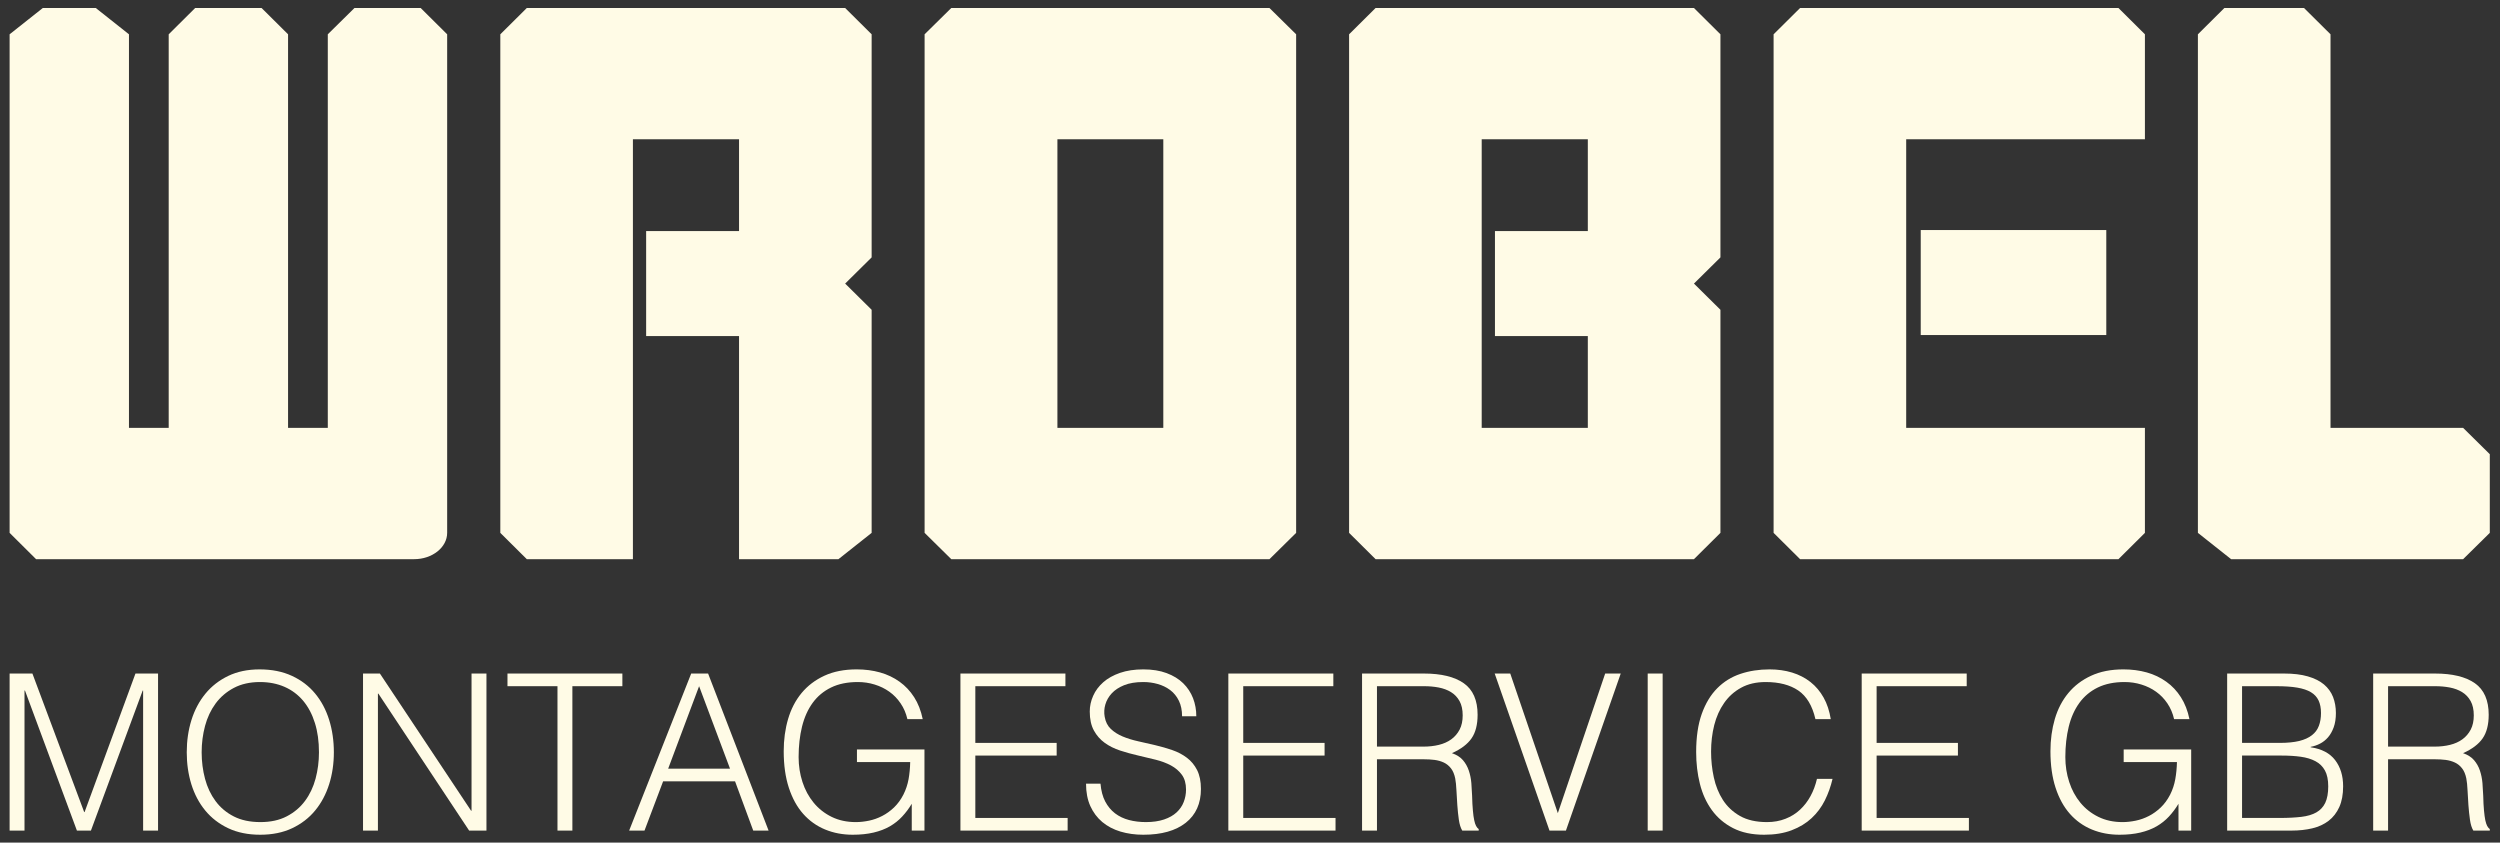 <?xml version="1.0" encoding="UTF-8" standalone="no"?>
<svg width="902px" height="304px" viewBox="0 0 902 304" version="1.1" xmlns="http://www.w3.org/2000/svg" xmlns:xlink="http://www.w3.org/1999/xlink" xmlns:sketch="http://www.bohemiancoding.com/sketch/ns">
    <rect x="0" y="0" width="902" height="304" fill="#333333" stroke="none"/>
    <title>test</title>
    <description>Created with Sketch (http://www.bohemiancoding.com/sketch)</description>
    <defs></defs>
    <g id="Page-1" stroke="none" stroke-width="1" fill="none" fill-rule="evenodd" sketch:type="MSPage">
        <g id="logo" sketch:type="MSLayerGroup" transform="translate(3, 3)" fill="#FFFBE6">
            <g id="Page-1" sketch:type="MSShapeGroup">
                <g id="logo">
                    <g id="Group">
                        <g>
                            <path d="M124.892,-0.112 L115.267,9.376 L115.267,151.376 L100.931,151.376 L100.931,9.376 L91.379,-0.112 L67.417,-0.112 L57.867,9.376 L57.867,151.376 L43.531,151.376 L43.531,9.376 L31.554,-0.112 L12.446,-0.112 L0.467,9.376 L0.467,189.259 L10.019,198.749 L146.427,198.749 C153.002,198.749 158.336,194.468 158.336,189.259 L158.336,9.376 L148.779,-0.112 L124.892,-0.112 L124.892,-0.112 Z" id="Shape"></path>
                            <path d="M885.692,151.376 L837.851,151.376 L837.851,9.376 L828.292,-0.112 L799.552,-0.112 L790.002,9.376 L790.002,189.259 L801.981,198.749 L885.692,198.749 L895.318,189.259 L895.318,160.874 L885.692,151.376 L885.692,151.376 Z" id="Shape"></path>
                            <path d="M340.221,-0.112 L330.595,9.376 L330.595,189.259 L340.221,198.749 L455.021,198.749 L464.646,189.259 L464.646,9.376 L455.021,-0.112 L340.221,-0.112 L340.221,-0.112 Z M416.722,151.376 L378.514,151.376 L378.514,47.259 L416.722,47.259 L416.722,151.376 L416.722,151.376 Z" id="Shape"></path>
                            <path d="M646.47,-0.112 L636.913,9.376 L636.913,189.259 L646.47,198.749 L761.337,198.749 L770.887,189.259 L770.887,151.376 L684.754,151.376 L684.754,47.259 L770.887,47.259 L770.887,9.376 L761.337,-0.112 L646.47,-0.112 L646.47,-0.112 Z" id="Shape"></path>
                            <rect id="Rectangle" x="690" y="80" width="66.95" height="37.883"></rect>
                            <path d="M493.31,-0.112 L483.753,9.376 L483.753,189.259 L493.31,198.749 L608.178,198.749 L617.735,189.259 L617.735,108.771 L608.178,99.318 L617.735,89.867 L617.735,9.377 L608.178,-0.111 L493.31,-0.111 L493.31,-0.112 L493.31,-0.112 Z M569.886,80.376 L536.381,80.376 L536.381,118.259 L569.886,118.259 L569.886,151.376 L531.596,151.376 L531.596,47.259 L569.886,47.259 L569.886,80.376 L569.886,80.376 Z" id="Shape"></path>
                            <path d="M187.07,-0.112 L177.514,9.376 L177.514,189.259 L187.07,198.749 L225.355,198.749 L225.355,47.259 L263.645,47.259 L263.645,80.376 L230.127,80.376 L230.127,118.259 L263.645,118.259 L263.645,198.749 L299.509,198.749 L311.488,189.259 L311.488,108.771 L301.931,99.317 L311.488,89.866 L311.488,9.376 L301.931,-0.112 L187.07,-0.112 L187.07,-0.112 Z" id="Shape"></path>
                        </g>
                        <g id="Shape" transform="translate(0, 239)">
                            <path d="M0.467,57.677 L0.467,1.011 L8.693,1.011 L27.365,50.982 L27.523,50.982 L45.874,1.011 L54.024,1.011 L54.024,57.677 L48.637,57.677 L48.637,7.144 L48.483,7.144 L29.807,57.677 L24.749,57.677 L6.011,7.144 L5.842,7.144 L5.842,57.677 L0.467,57.677 L0.467,57.677 Z"></path>
                            <path d="M64.379,29.429 C64.379,25.281 64.948,21.4 66.078,17.775 C67.215,14.158 68.888,11.005 71.106,8.293 C73.32,5.588 76.06,3.455 79.325,1.881 C82.592,0.309 86.372,-0.484 90.636,-0.484 C95.069,-0.484 98.959,0.291 102.303,1.842 C105.66,3.385 108.449,5.512 110.688,8.213 C112.936,10.92 114.621,14.088 115.758,17.736 C116.895,21.384 117.457,25.281 117.457,29.429 C117.457,33.513 116.895,37.355 115.758,40.954 C114.62,44.546 112.95,47.702 110.729,50.401 C108.517,53.106 105.743,55.241 102.421,56.815 C99.106,58.387 95.249,59.172 90.88,59.172 C86.505,59.172 82.647,58.387 79.325,56.815 C76.01,55.241 73.243,53.106 71.029,50.401 C68.81,47.702 67.154,44.546 66.036,40.954 C64.928,37.354 64.379,33.513 64.379,29.429 L64.379,29.429 L64.379,29.429 Z M90.956,54.61 C94.654,54.61 97.831,53.917 100.486,52.52 C103.149,51.135 105.336,49.284 107.047,46.973 C108.767,44.666 110.03,41.993 110.854,38.952 C111.667,35.905 112.083,32.729 112.083,29.429 C112.083,25.482 111.592,21.954 110.614,18.847 C109.636,15.72 108.226,13.054 106.391,10.851 C104.538,8.65 102.299,6.972 99.656,5.812 C97.021,4.667 94.072,4.08 90.799,4.08 C87.164,4.08 84.014,4.795 81.352,6.207 C78.683,7.621 76.498,9.506 74.784,11.834 C73.071,14.17 71.795,16.861 70.984,19.9 C70.172,22.945 69.755,26.115 69.755,29.429 C69.755,32.784 70.172,35.984 70.984,39.027 C71.795,42.066 73.07,44.746 74.784,47.05 C76.497,49.368 78.682,51.198 81.352,52.568 C84.013,53.931 87.211,54.61 90.956,54.61 L90.956,54.61 L90.956,54.61 Z"></path>
                            <path d="M133.514,8.255 L133.354,8.255 L133.354,57.677 L127.979,57.677 L127.979,1.011 L134.068,1.011 L166.972,50.519 L167.13,50.519 L167.13,1.011 L172.512,1.011 L172.512,57.677 L166.263,57.677 L133.514,8.255 L133.514,8.255 Z"></path>
                            <path d="M180.099,1.011 L221.553,1.011 L221.553,5.579 L203.514,5.579 L203.514,57.677 L198.139,57.677 L198.139,5.579 L180.098,5.579 L180.098,1.011 L180.099,1.011 L180.099,1.011 Z"></path>
                            <path d="M223.995,57.677 L246.383,1.011 L252.481,1.011 L274.307,57.677 L268.765,57.677 L262.204,39.896 L236.257,39.896 L229.536,57.677 L223.995,57.677 L223.995,57.677 Z M238.075,35.331 L260.387,35.331 L249.236,5.579 L238.075,35.331 L238.075,35.331 Z"></path>
                            <path d="M306.188,32.964 L306.188,28.403 L330.545,28.403 L330.545,57.676 L325.961,57.676 L325.961,48 C324.957,49.678 323.812,51.211 322.515,52.6 C321.232,53.995 319.732,55.172 318.055,56.145 C316.363,57.118 314.408,57.864 312.194,58.387 C309.982,58.91 307.479,59.172 304.682,59.172 C301.09,59.172 297.768,58.549 294.716,57.289 C291.65,56.025 289.022,54.152 286.802,51.656 C284.59,49.166 282.863,46.037 281.623,42.248 C280.387,38.477 279.763,34.066 279.763,29.033 C279.763,24.881 280.29,21.013 281.345,17.412 C282.4,13.83 284.015,10.701 286.207,8.051 C288.398,5.403 291.145,3.321 294.433,1.803 C297.734,0.276 301.625,-0.486 306.103,-0.486 C309.113,-0.486 311.923,-0.113 314.524,0.616 C317.14,1.352 319.484,2.471 321.571,3.971 C323.651,5.455 325.4,7.326 326.828,9.551 C328.258,11.785 329.284,14.412 329.915,17.455 L324.388,17.455 C323.902,15.369 323.105,13.475 321.959,11.799 C320.829,10.117 319.478,8.711 317.888,7.58 C316.308,6.449 314.539,5.586 312.591,4.986 C310.641,4.379 308.608,4.078 306.502,4.078 C302.754,4.078 299.537,4.738 296.854,6.049 C294.163,7.358 291.949,9.209 290.211,11.592 C288.469,13.981 287.193,16.844 286.366,20.182 C285.555,23.504 285.139,27.17 285.139,31.155 C285.139,34.305 285.603,37.29 286.526,40.128 C287.441,42.96 288.794,45.456 290.563,47.607 C292.332,49.755 294.488,51.464 297.048,52.722 C299.608,53.982 302.52,54.611 305.787,54.611 C307.319,54.611 308.901,54.437 310.537,54.097 C312.168,53.759 313.755,53.193 315.273,52.408 C316.807,51.625 318.236,50.596 319.553,49.34 C320.865,48.076 322.007,46.533 322.951,44.694 C323.846,42.915 324.463,41.046 324.817,39.108 C325.158,37.17 325.352,35.124 325.4,32.965 L306.188,32.965 L306.188,32.964 L306.188,32.964 Z"></path>
                            <path d="M343.524,57.677 L343.524,1.011 L381.404,1.011 L381.404,5.579 L348.898,5.579 L348.898,26.038 L378.243,26.038 L378.243,30.608 L348.898,30.608 L348.898,53.116 L382.202,53.116 L382.202,57.677 L343.524,57.677 L343.524,57.677 Z"></path>
                            <path d="M394.063,40.759 C394.276,43.279 394.84,45.413 395.755,47.169 C396.684,48.931 397.87,50.355 399.32,51.464 C400.777,52.568 402.448,53.364 404.348,53.864 C406.243,54.362 408.273,54.61 410.444,54.61 C412.97,54.61 415.16,54.29 417.005,53.665 C418.851,53.038 420.355,52.181 421.514,51.108 C422.673,50.034 423.532,48.79 424.081,47.372 C424.636,45.952 424.919,44.456 424.919,42.884 C424.919,40.677 424.413,38.898 423.408,37.527 C422.402,36.164 421.105,35.056 419.497,34.183 C417.886,33.318 416.041,32.626 413.954,32.103 C411.874,31.578 409.738,31.058 407.553,30.566 C405.363,30.068 403.226,29.476 401.145,28.798 C399.064,28.109 397.212,27.194 395.61,26.038 C394.001,24.882 392.69,23.407 391.692,21.593 C390.691,19.781 390.185,17.488 390.185,14.706 C390.185,12.768 390.594,10.874 391.421,9.038 C392.225,7.208 393.446,5.579 395.054,4.157 C396.658,2.741 398.682,1.618 401.104,0.77 C403.531,-0.062 406.326,-0.486 409.489,-0.486 C412.705,-0.486 415.515,-0.041 417.914,0.856 C420.309,1.747 422.304,2.967 423.888,4.512 C425.462,6.059 426.655,7.856 427.451,9.912 C428.235,11.953 428.63,14.125 428.63,16.435 L423.492,16.435 C423.492,14.287 423.112,12.419 422.347,10.849 C421.577,9.273 420.537,7.988 419.22,6.992 C417.894,5.998 416.396,5.262 414.712,4.793 C413.025,4.311 411.284,4.078 409.49,4.078 C406.743,4.078 404.44,4.465 402.567,5.223 C400.696,5.987 399.205,6.971 398.1,8.176 C396.992,9.381 396.229,10.723 395.806,12.188 C395.383,13.655 395.307,15.124 395.569,16.598 C395.883,18.438 396.617,19.899 397.79,21.004 C398.942,22.102 400.37,23.012 402.054,23.719 C403.741,24.426 405.599,25 407.632,25.449 C409.663,25.896 411.737,26.367 413.84,26.869 C415.948,27.365 418,27.953 419.97,28.635 C421.954,29.321 423.695,30.239 425.227,31.399 C426.761,32.549 427.988,34.024 428.91,35.837 C429.825,37.646 430.297,39.917 430.297,42.651 C430.297,47.895 428.474,51.965 424.839,54.846 C421.197,57.731 416.081,59.172 409.491,59.172 C406.543,59.172 403.797,58.789 401.265,58.035 C398.733,57.275 396.541,56.115 394.695,54.576 C392.853,53.023 391.423,51.107 390.382,48.818 C389.363,46.547 388.841,43.855 388.841,40.757 L394.063,40.757 L394.063,40.759 L394.063,40.759 Z"></path>
                            <path d="M440.186,57.677 L440.186,1.011 L478.067,1.011 L478.067,5.579 L445.561,5.579 L445.561,26.038 L474.906,26.038 L474.906,30.608 L445.561,30.608 L445.561,53.116 L478.858,53.116 L478.858,57.677 L440.186,57.677 L440.186,57.677 Z"></path>
                            <path d="M493.809,31.948 L493.809,57.677 L488.429,57.677 L488.429,1.011 L510.734,1.011 C517.009,1.011 521.808,2.185 525.131,4.513 C528.454,6.853 530.118,10.642 530.118,15.892 C530.118,19.454 529.389,22.288 527.94,24.388 C526.49,26.488 524.133,28.271 520.857,29.742 C522.545,30.316 523.862,31.156 524.818,32.25 C525.761,33.361 526.476,34.615 526.947,36.031 C527.426,37.453 527.731,38.953 527.862,40.519 C527.989,42.103 528.077,43.621 528.133,45.087 C528.19,47.239 528.28,49.026 528.418,50.437 C528.542,51.859 528.696,53.009 528.89,53.896 C529.077,54.792 529.292,55.496 529.563,55.984 C529.825,56.486 530.146,56.875 530.512,57.129 L530.512,57.678 L524.583,57.678 C524.002,56.735 523.591,55.422 523.349,53.746 C523.114,52.074 522.925,50.305 522.8,48.471 C522.662,46.635 522.558,44.856 522.481,43.117 C522.398,41.385 522.253,39.971 522.045,38.867 C521.733,37.347 521.22,36.129 520.506,35.211 C519.792,34.299 518.931,33.596 517.932,33.125 C516.934,32.656 515.811,32.336 514.575,32.174 C513.326,32.02 512.051,31.949 510.734,31.949 L493.809,31.949 L493.809,31.948 L493.809,31.948 Z M510.574,27.38 C512.578,27.38 514.436,27.171 516.15,26.749 C517.871,26.329 519.361,25.657 520.623,24.747 C521.893,23.823 522.891,22.651 523.633,21.237 C524.368,19.823 524.737,18.116 524.737,16.12 C524.737,14.024 524.355,12.296 523.592,10.929 C522.822,9.566 521.796,8.486 520.506,7.702 C519.209,6.913 517.731,6.368 516.073,6.05 C514.415,5.738 512.682,5.579 510.892,5.579 L493.809,5.579 L493.809,27.38 L510.574,27.38 L510.574,27.38 Z"></path>
                            <path d="M536.284,1.011 L541.901,1.011 L559.066,51.384 L576.149,1.011 L581.76,1.011 L561.987,57.677 L556.056,57.677 L536.284,1.011 L536.284,1.011 Z"></path>
                            <path d="M591.49,57.677 L591.49,1.011 L596.881,1.011 L596.881,57.677 L591.49,57.677 L591.49,57.677 Z"></path>
                            <path d="M652.004,17.456 C650.893,12.636 648.841,9.196 645.837,7.144 C642.836,5.103 638.901,4.08 634.054,4.08 C630.62,4.08 627.658,4.769 625.19,6.133 C622.707,7.496 620.667,9.33 619.06,11.641 C617.449,13.948 616.265,16.61 615.494,19.623 C614.741,22.637 614.358,25.838 614.358,29.193 C614.358,32.336 614.683,35.435 615.343,38.478 C616.001,41.525 617.097,44.238 618.622,46.619 C620.162,49.014 622.216,50.943 624.795,52.408 C627.382,53.875 630.62,54.611 634.524,54.611 C636.953,54.611 639.158,54.216 641.171,53.425 C643.175,52.644 644.929,51.56 646.426,50.163 C647.933,48.778 649.201,47.128 650.227,45.241 C651.26,43.354 652.032,41.284 652.558,39.026 L658.177,39.026 C657.538,41.751 656.623,44.337 655.409,46.78 C654.196,49.214 652.601,51.354 650.622,53.192 C648.647,55.032 646.248,56.485 643.425,57.559 C640.608,58.631 637.295,59.172 633.5,59.172 C629.123,59.172 625.378,58.377 622.264,56.772 C619.15,55.172 616.611,53.008 614.636,50.282 C612.657,47.552 611.217,44.393 610.32,40.796 C609.42,37.204 608.976,33.38 608.976,29.347 C608.976,23.943 609.647,19.351 610.993,15.572 C612.341,11.801 614.199,8.713 616.571,6.326 C618.943,3.939 621.738,2.207 624.956,1.131 C628.165,0.055 631.677,-0.484 635.476,-0.484 C638.377,-0.484 641.082,-0.103 643.583,0.657 C646.087,1.427 648.301,2.559 650.228,4.081 C652.149,5.599 653.737,7.489 654.973,9.71 C656.215,11.939 657.074,14.522 657.538,17.458 L652.004,17.458 L652.004,17.456 L652.004,17.456 Z"></path>
                            <path d="M668.699,57.677 L668.699,1.011 L706.587,1.011 L706.587,5.579 L674.08,5.579 L674.08,26.038 L703.418,26.038 L703.418,30.608 L674.08,30.608 L674.08,53.116 L707.379,53.116 L707.379,57.677 L668.699,57.677 L668.699,57.677 Z"></path>
                            <path d="M763.223,32.964 L763.223,28.403 L787.58,28.403 L787.58,57.676 L782.997,57.676 L782.997,48 C781.992,49.678 780.848,51.211 779.558,52.6 C778.261,53.995 776.775,55.172 775.091,56.145 C773.392,57.118 771.451,57.864 769.237,58.387 C767.011,58.91 764.515,59.172 761.718,59.172 C758.132,59.172 754.811,58.549 751.745,57.289 C748.695,56.025 746.051,54.152 743.839,51.656 C741.627,49.166 739.9,46.037 738.658,42.248 C737.424,38.477 736.8,34.066 736.8,29.033 C736.8,24.881 737.335,21.013 738.382,17.412 C739.435,13.83 741.057,10.701 743.251,8.051 C745.441,5.403 748.181,3.321 751.482,1.803 C754.771,0.276 758.662,-0.486 763.141,-0.486 C766.142,-0.486 768.952,-0.113 771.568,0.616 C774.184,1.352 776.521,2.471 778.608,3.971 C780.694,5.455 782.442,7.326 783.865,9.551 C785.295,11.785 786.321,14.412 786.952,17.455 L781.41,17.455 C780.938,15.369 780.127,13.475 779.003,11.799 C777.865,10.117 776.515,8.711 774.925,7.58 C773.344,6.449 771.583,5.586 769.633,4.986 C767.685,4.379 765.645,4.078 763.539,4.078 C759.799,4.078 756.575,4.738 753.891,6.049 C751.2,7.358 748.979,9.209 747.246,11.592 C745.506,13.981 744.223,16.844 743.403,20.182 C742.592,23.504 742.175,27.17 742.175,31.155 C742.175,34.305 742.64,37.29 743.569,40.128 C744.484,42.96 745.83,45.456 747.598,47.607 C749.367,49.755 751.523,51.464 754.091,52.722 C756.642,53.982 759.556,54.611 762.822,54.611 C764.354,54.611 765.937,54.437 767.573,54.097 C769.211,53.759 770.784,53.193 772.318,52.408 C773.85,51.625 775.273,50.596 776.595,49.34 C777.908,48.076 779.046,46.533 779.994,44.694 C780.888,42.915 781.499,41.046 781.846,39.108 C782.194,37.17 782.388,35.124 782.442,32.965 L763.223,32.965 L763.223,32.964 L763.223,32.964 Z"></path>
                            <path d="M800.558,57.677 L800.558,1.011 L821.121,1.011 C824.451,1.011 827.294,1.353 829.666,2.042 C832.038,2.72 833.973,3.692 835.484,4.948 C836.982,6.206 838.073,7.721 838.765,9.475 C839.445,11.237 839.791,13.164 839.791,15.256 C839.791,17.246 839.527,18.969 838.995,20.418 C838.468,21.861 837.787,23.059 836.948,24.031 C836.094,25 835.138,25.763 834.056,26.312 C832.967,26.869 831.858,27.25 830.692,27.457 L830.692,27.619 C834.653,28.189 837.594,29.74 839.513,32.248 C841.442,34.773 842.4,37.92 842.4,41.703 C842.4,44.644 841.942,47.127 841.02,49.18 C840.096,51.225 838.813,52.875 837.176,54.139 C835.549,55.395 833.586,56.307 831.29,56.858 C828.992,57.405 826.503,57.676 823.812,57.676 L800.558,57.676 L800.558,57.677 L800.558,57.677 Z M805.933,26.038 L819.541,26.038 C822.334,26.038 824.686,25.798 826.588,25.339 C828.481,24.86 830.013,24.165 831.164,23.247 C832.331,22.335 833.161,21.202 833.66,19.862 C834.16,18.524 834.417,16.985 834.417,15.257 C834.417,13.476 834.119,11.966 833.543,10.736 C832.96,9.506 832.038,8.496 830.777,7.744 C829.507,6.978 827.856,6.437 825.823,6.09 C823.805,5.744 821.309,5.58 818.353,5.58 L805.933,5.58 L805.933,26.038 L805.933,26.038 Z M805.933,53.116 L819.616,53.116 C822.571,53.116 825.143,52.977 827.337,52.721 C829.528,52.459 831.329,51.918 832.752,51.108 C834.182,50.29 835.244,49.137 835.958,47.649 C836.665,46.153 837.025,44.165 837.025,41.704 C837.025,39.339 836.63,37.436 835.839,35.999 C835.048,34.552 833.911,33.437 832.441,32.655 C830.963,31.864 829.196,31.331 827.133,31.036 C825.08,30.749 822.786,30.608 820.255,30.608 L805.933,30.608 L805.933,53.116 L805.933,53.116 Z"></path>
                            <path d="M858.615,31.948 L858.615,57.677 L853.24,57.677 L853.24,1.011 L875.547,1.011 C881.816,1.011 886.614,2.185 889.944,4.513 C893.259,6.853 894.922,10.642 894.922,15.892 C894.922,19.454 894.195,22.288 892.746,24.388 C891.304,26.488 888.937,28.271 885.67,29.742 C887.356,30.316 888.673,31.156 889.624,32.25 C890.567,33.361 891.289,34.615 891.753,36.031 C892.232,37.453 892.53,38.953 892.668,40.519 C892.799,42.103 892.89,43.621 892.946,45.087 C893.002,47.239 893.084,49.026 893.224,50.437 C893.355,51.859 893.515,53.009 893.688,53.896 C893.882,54.792 894.105,55.496 894.368,55.984 C894.637,56.486 894.949,56.875 895.317,57.129 L895.317,57.678 L889.379,57.678 C888.803,56.735 888.394,55.422 888.159,53.746 C887.917,52.074 887.745,50.305 887.605,48.471 C887.467,46.635 887.37,44.856 887.286,43.117 C887.203,41.385 887.065,39.971 886.848,38.867 C886.536,37.347 886.03,36.129 885.31,35.211 C884.602,34.299 883.742,33.596 882.735,33.125 C881.731,32.656 880.62,32.336 879.386,32.174 C878.137,32.02 876.862,31.949 875.545,31.949 L858.615,31.949 L858.615,31.948 L858.615,31.948 Z M875.385,27.38 C877.398,27.38 879.249,27.171 880.961,26.749 C882.676,26.329 884.172,25.657 885.428,24.747 C886.698,23.823 887.696,22.651 888.438,21.237 C889.172,19.823 889.542,18.116 889.542,16.12 C889.542,14.024 889.16,12.296 888.396,10.929 C887.635,9.566 886.602,8.486 885.312,7.702 C884.013,6.913 882.544,6.368 880.886,6.05 C879.214,5.738 877.495,5.579 875.705,5.579 L858.615,5.579 L858.615,27.38 L875.385,27.38 L875.385,27.38 Z"></path>
                        </g>
                    </g>
                </g>
            </g>
        </g>
    </g>
</svg>